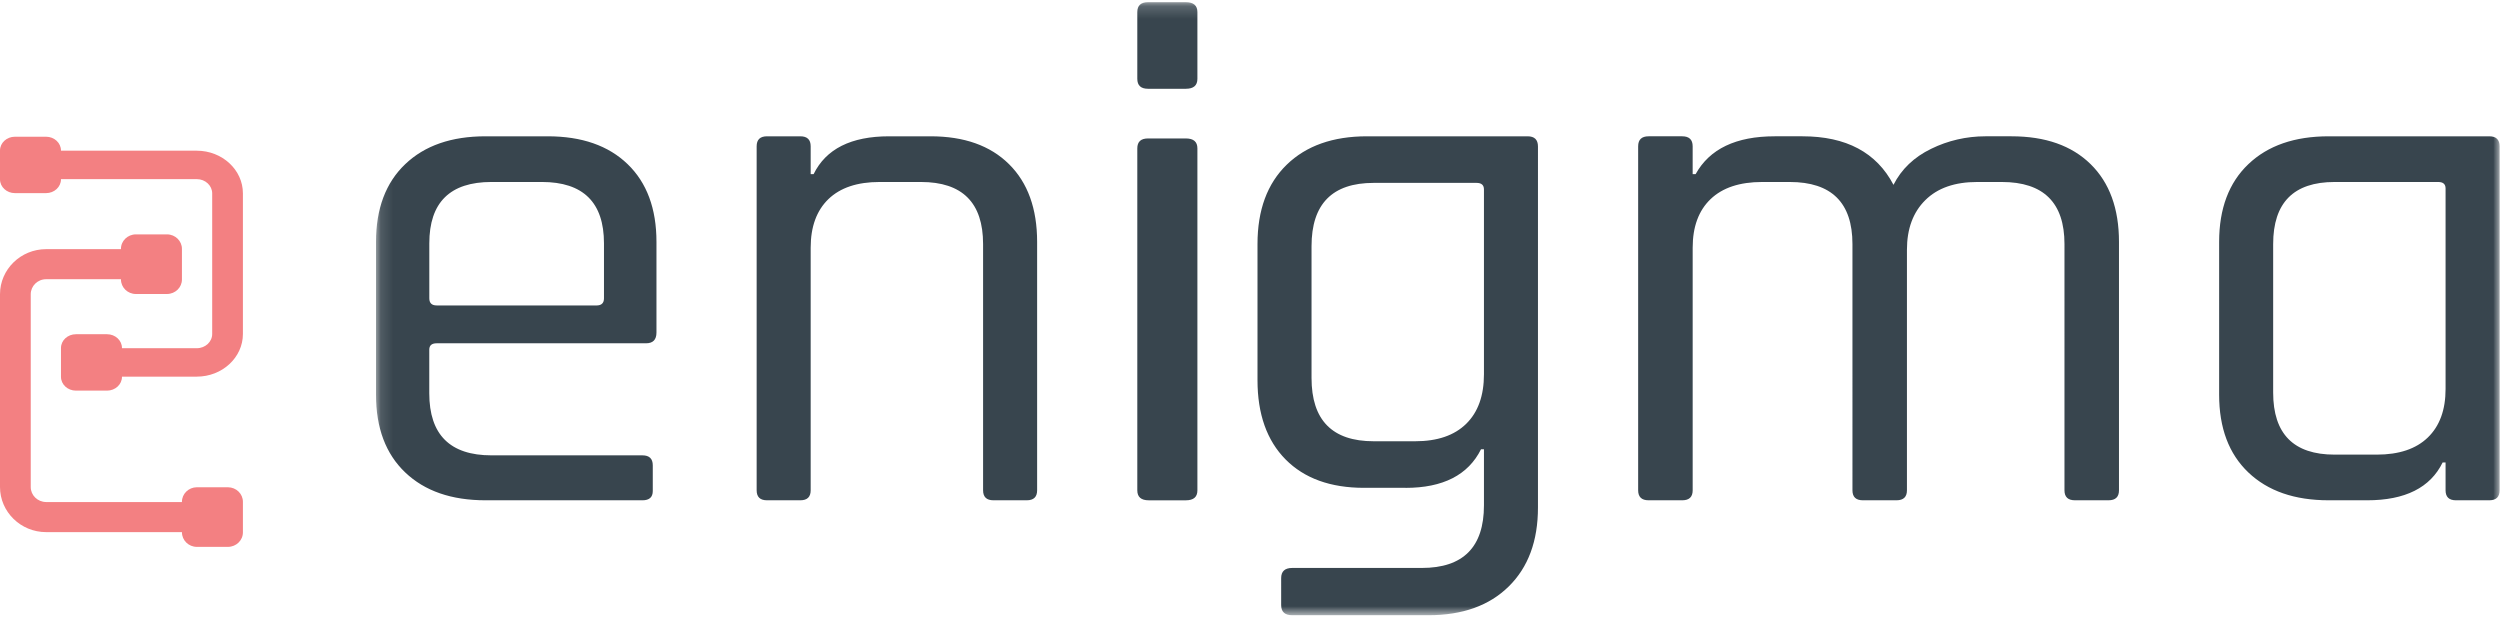 <svg xmlns="http://www.w3.org/2000/svg" xmlns:xlink="http://www.w3.org/1999/xlink" width="200" height="50" viewBox="0 0 200 50">
    <defs>
        <path id="a" d="M.12.177h169.89v49.042H.12z"/>
    </defs>
    <g fill="none" fill-rule="evenodd">
        <g fill="#F38082">
            <path d="M15.744 12.056H4.878v-.014c0-.61-.534-1.104-1.194-1.104h-2.49c-.66 0-1.194.495-1.194 1.104v2.303c0 .61.534 1.105 1.195 1.105h2.49c.659 0 1.193-.494 1.193-1.105v-.014h10.868c.676 0 1.229.512 1.229 1.14v11.246c0 .628-.55 1.14-1.231 1.14H9.758v-.015c0-.61-.535-1.104-1.196-1.104H6.074c-.66 0-1.196.493-1.196 1.104v2.303c0 .61.535 1.105 1.196 1.105h2.488c.661 0 1.196-.496 1.196-1.105v-.014h5.984c2.036 0 3.691-1.53 3.691-3.414V15.47c0-1.882-1.655-3.414-3.69-3.414z"/>
            <path d="M18.238 38.98h-2.49c-.663.005-1.197.528-1.193 1.169v.014H3.689c-.684-.006-1.233-.544-1.23-1.203V23.54c0-.662.551-1.203 1.231-1.203h5.986v.016c0 .644.534 1.167 1.195 1.167h2.49c.664-.004 1.199-.527 1.194-1.168v-2.433c.005-.642-.53-1.165-1.195-1.169h-2.489c-.664.004-1.2.527-1.195 1.169v.013H3.692C1.655 19.932 0 21.552 0 23.54v15.42c0 1.989 1.655 3.61 3.69 3.61h10.865v.011c0 .646.535 1.169 1.194 1.169h2.489c.664-.004 1.2-.527 1.195-1.169V40.15c.004-.641-.53-1.164-1.195-1.169"/>
        </g>
        <g transform="translate(29.96)">
            <mask id="b" fill="#fff">
                <use xlink:href="#a"/>
            </mask>
            <path fill="#38454E" d="M165.686 31.116V15.073c0-.342-.197-.514-.59-.514h-8.289c-3.277 0-4.914 1.656-4.914 4.968v11.877c0 3.31 1.637 4.966 4.914 4.966h3.374c1.776 0 3.139-.455 4.085-1.37.946-.914 1.42-2.206 1.42-3.883zm-6.274 8.907h-3.08c-2.724 0-4.863-.741-6.423-2.227-1.56-1.485-2.338-3.558-2.338-6.222V19.355c0-2.663.779-4.74 2.34-6.224 1.558-1.485 3.7-2.227 6.422-2.227h12.847c.552 0 .83.267.83.799v27.52c0 .535-.278.8-.83.8h-2.665c-.552 0-.829-.265-.829-.8v-2.226h-.235c-.987 2.018-3 3.026-6.04 3.026zm-54.796 0h-2.687c-.558 0-.837-.265-.837-.8v-27.52c0-.532.28-.799.837-.799h2.687c.556 0 .837.267.837.799v2.227h.238c1.114-2.017 3.226-3.026 6.331-3.026h2.21c3.504 0 5.932 1.294 7.287 3.883.637-1.257 1.643-2.217 3.016-2.883 1.34-.659 2.825-1 4.332-1h2.092c2.706 0 4.816.742 6.33 2.227 1.513 1.484 2.27 3.56 2.27 6.222v19.87c0 .535-.279.8-.837.8h-2.687c-.558 0-.837-.265-.837-.8V19.525c0-3.31-1.672-4.966-5.017-4.966h-1.971c-1.792 0-3.175.485-4.15 1.457-.977.968-1.465 2.292-1.465 3.966v19.241c0 .535-.278.8-.836.8h-2.688c-.558 0-.835-.265-.835-.8V19.525c0-3.31-1.673-4.966-5.016-4.966h-2.212c-1.792 0-3.165.456-4.12 1.369-.956.915-1.434 2.209-1.434 3.884v19.411c0 .535-.28.8-.836.8h-.002zm-15.86-10.078V15.156c0-.351-.197-.525-.592-.525h-8.228c-3.316 0-4.973 1.688-4.973 5.066v10.54c0 3.377 1.657 5.064 4.973 5.064h3.314c1.776 0 3.138-.465 4.086-1.397.947-.93 1.42-2.25 1.42-3.959zm-6.275 9.082h-3.316c-2.684 0-4.776-.756-6.275-2.268-1.501-1.517-2.25-3.632-2.25-6.35V19.52c0-2.716.78-4.833 2.34-6.346 1.556-1.513 3.698-2.27 6.42-2.27h12.848c.553 0 .829.272.829.816V40.6c0 2.68-.78 4.784-2.34 6.318-1.558 1.533-3.7 2.3-6.423 2.3H73.421c-.593 0-.888-.27-.888-.815V46.25c0-.545.297-.814.888-.814h10.361c3.316 0 4.974-1.67 4.974-5.009v-4.484h-.236c-1.026 2.058-3.04 3.087-6.04 3.087v-.002zm-21.457.201V11.87c0-.529.285-.794.855-.794h3.03c.615 0 .923.265.923.794v27.36c0 .531-.308.795-.922.795h-2.964c-.616 0-.922-.264-.922-.796v-.001zm0-32.921V.972c0-.53.285-.796.855-.796h3.03c.615 0 .923.265.923.796v5.333c0 .532-.308.797-.922.797h-3.029c-.572 0-.857-.265-.857-.797v.002zM34.066 40.023h-2.665c-.553 0-.829-.265-.829-.8v-27.52c0-.532.276-.799.829-.799h2.665c.551 0 .828.267.828.799v2.227h.236c.987-2.017 3-3.026 6.04-3.026h3.315c2.683 0 4.775.742 6.275 2.227 1.5 1.484 2.25 3.56 2.25 6.222v19.87c0 .535-.277.8-.828.8h-2.665c-.553 0-.83-.265-.83-.8V19.525c0-3.31-1.656-4.966-4.97-4.966H40.4c-1.776 0-3.138.456-4.086 1.369-.945.915-1.42 2.209-1.42 3.884v19.411c0 .535-.277.8-.828.8zM4.976 24.437h12.788c.395 0 .594-.192.594-.572v-4.397c0-3.273-1.659-4.91-4.973-4.91H9.358c-3.316 0-4.973 1.637-4.973 4.91v4.397c0 .38.197.57.593.57l-.002.002zm16.457 15.586H8.883c-2.724 0-4.865-.741-6.424-2.227C.899 36.313.12 34.238.12 31.574V19.355c0-2.663.78-4.74 2.34-6.224 1.556-1.485 3.698-2.227 6.421-2.227h4.973c2.725 0 4.856.742 6.395 2.227 1.539 1.484 2.308 3.56 2.308 6.222v7.253c0 .571-.278.857-.829.857H4.975c-.395 0-.593.171-.593.513v3.483c0 3.31 1.658 4.968 4.975 4.968h12.076c.553 0 .829.266.829.8v2.053c0 .496-.276.743-.829.743z" mask="url(#b)"/>
        </g>
    </g>
</svg>
